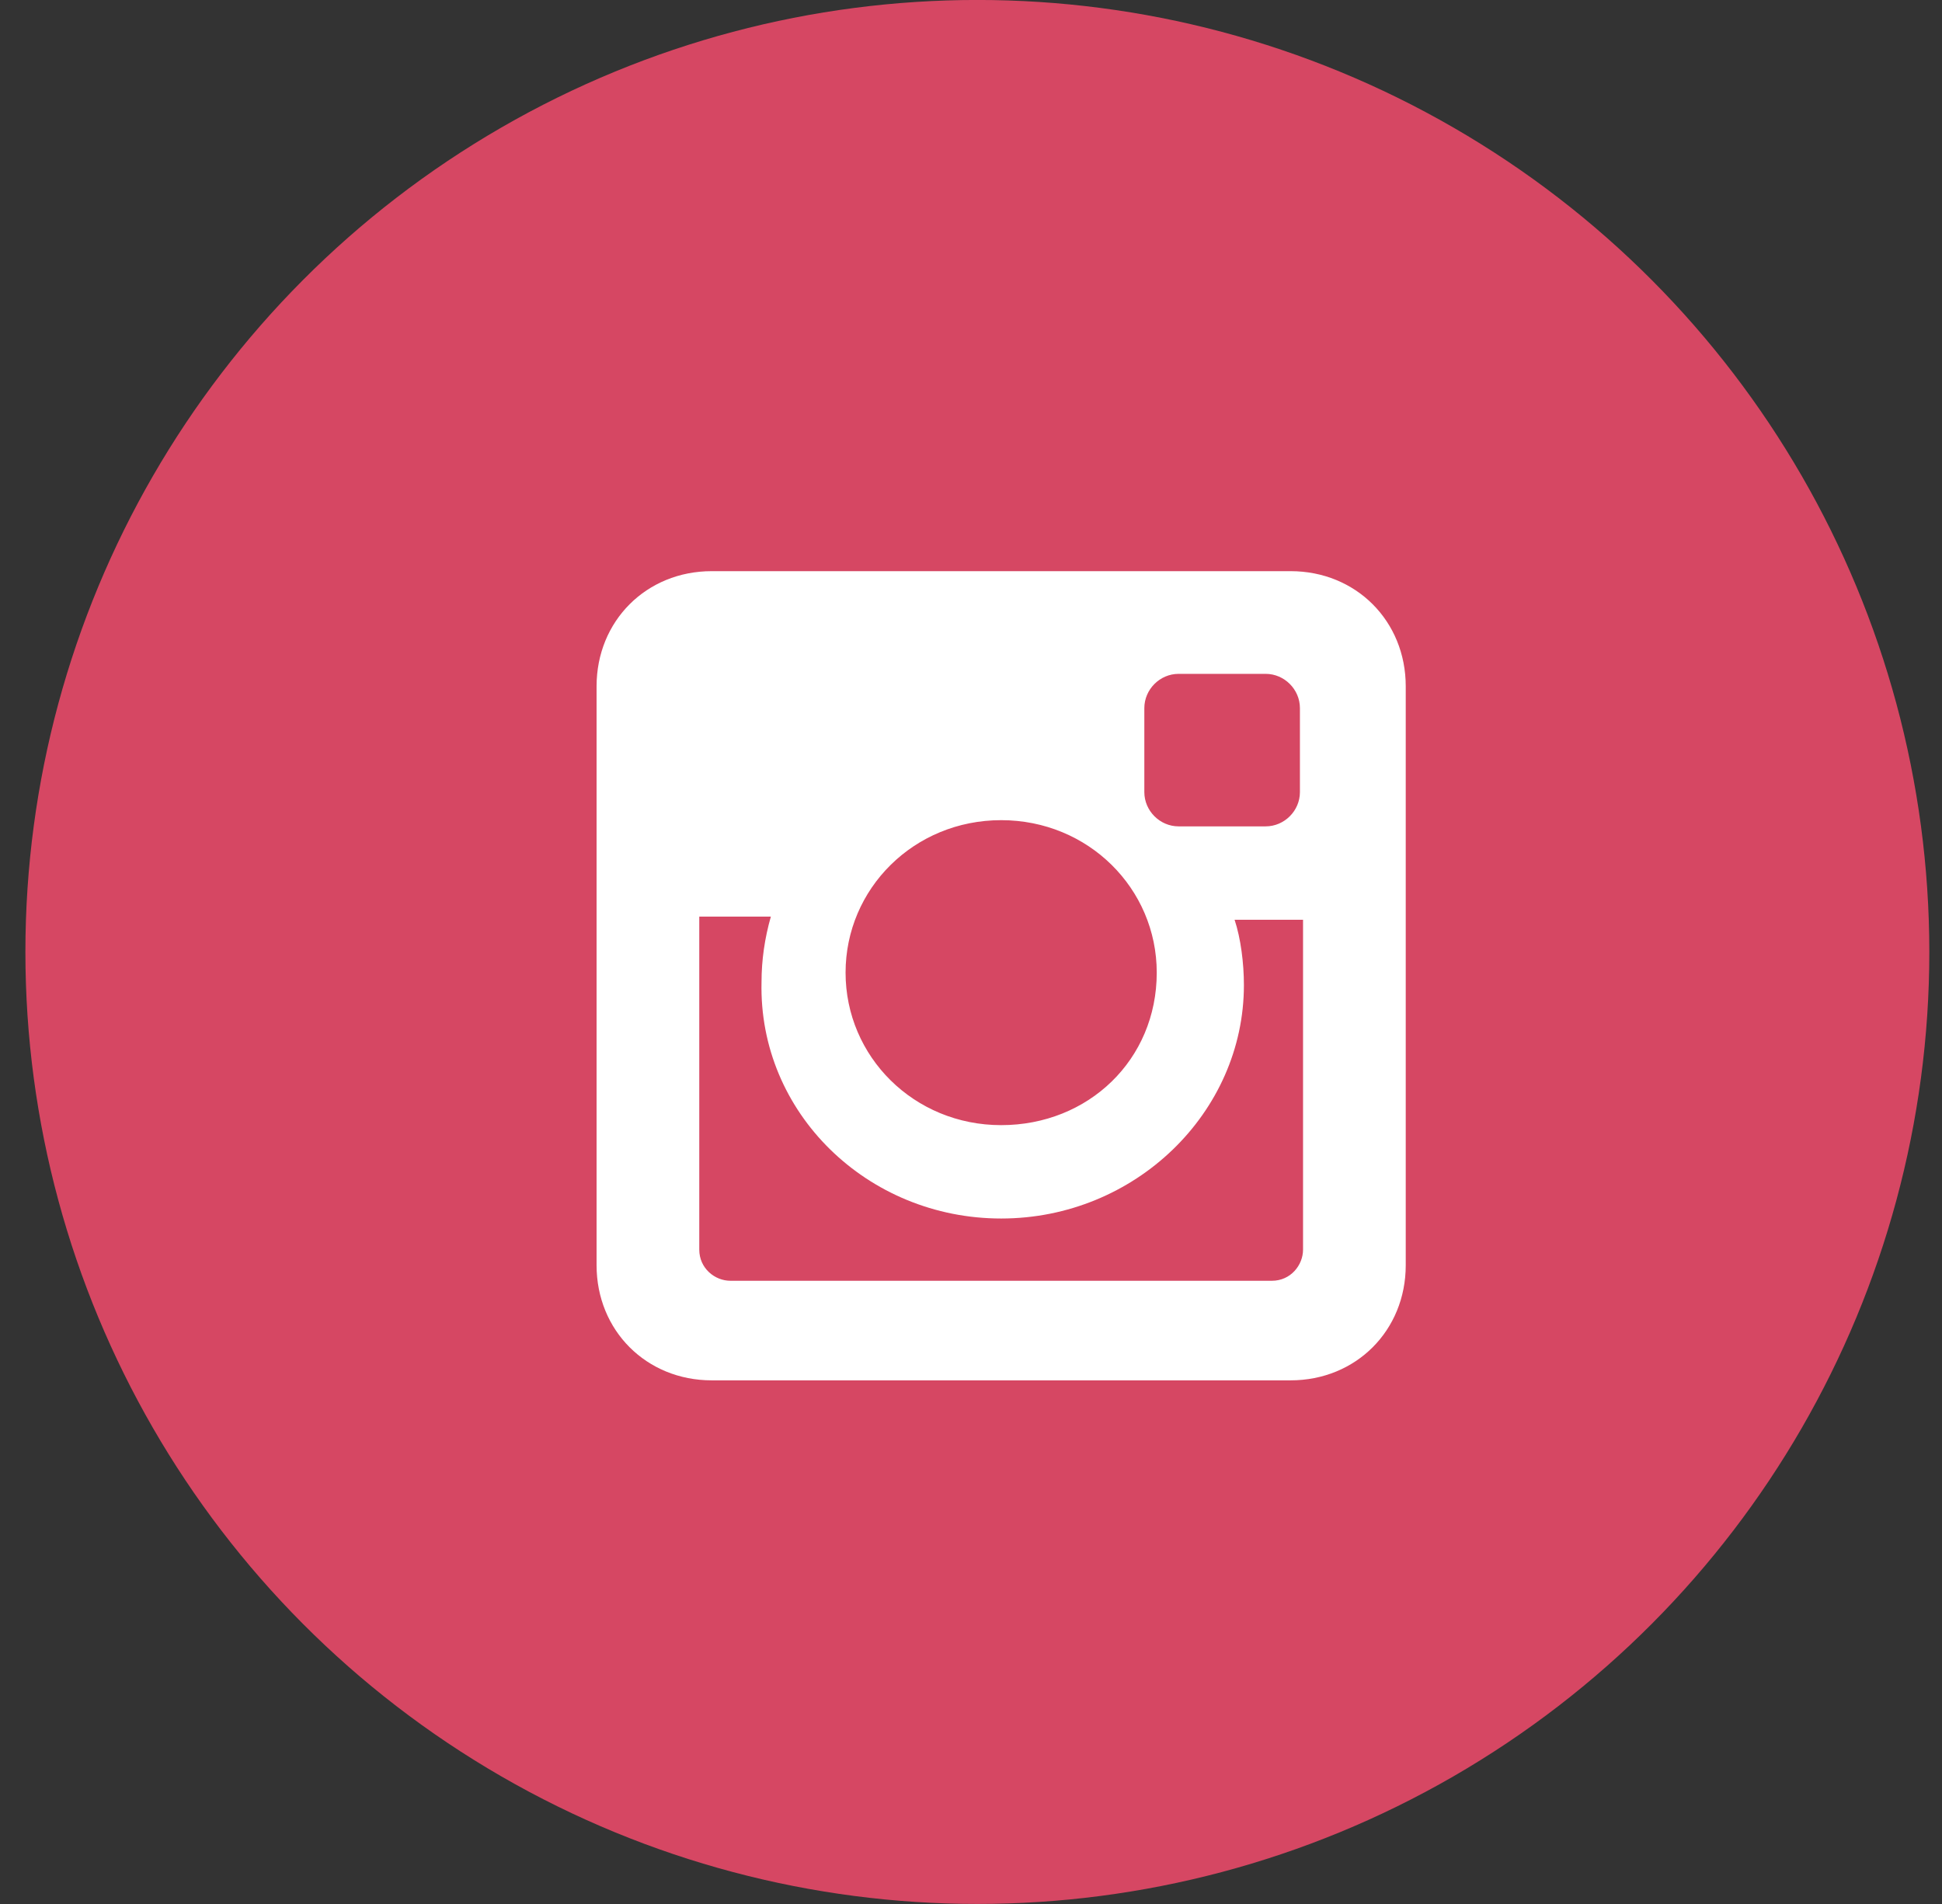 <svg width="51" height="50" viewBox="0 0 51 50" fill="none" xmlns="http://www.w3.org/2000/svg">
<rect x="0" y="0" width="51" height="50" fill="#333333" stroke="none"/>
<circle cx="25.667" cy="24.999" r="25" fill="#D64763"/>
<path d="M33.893 14.999H18.691C16.975 14.999 15.667 16.307 15.667 18.023V33.225C15.667 34.941 16.975 36.249 18.691 36.249H33.893C35.609 36.249 36.917 34.941 36.917 33.225V18.023C36.917 16.307 35.609 14.999 33.893 14.999ZM26.292 31.999C29.806 31.999 32.667 29.22 32.667 25.869C32.667 25.297 32.585 24.643 32.422 24.153H34.22V32.816C34.22 33.225 33.893 33.634 33.403 33.634H19.181C18.773 33.634 18.364 33.307 18.364 32.816V24.071H20.244C20.081 24.643 19.999 25.215 19.999 25.788C19.917 29.22 22.778 31.999 26.292 31.999ZM26.292 29.547C24.003 29.547 22.206 27.749 22.206 25.542C22.206 23.336 24.003 21.538 26.292 21.538C28.581 21.538 30.378 23.336 30.378 25.542C30.378 27.831 28.581 29.547 26.292 29.547ZM34.138 20.802C34.138 21.292 33.73 21.701 33.239 21.701H30.951C30.46 21.701 30.052 21.292 30.052 20.802V18.595C30.052 18.105 30.46 17.696 30.951 17.696H33.239C33.73 17.696 34.138 18.105 34.138 18.595V20.802Z" fill="white"/>
</svg>

